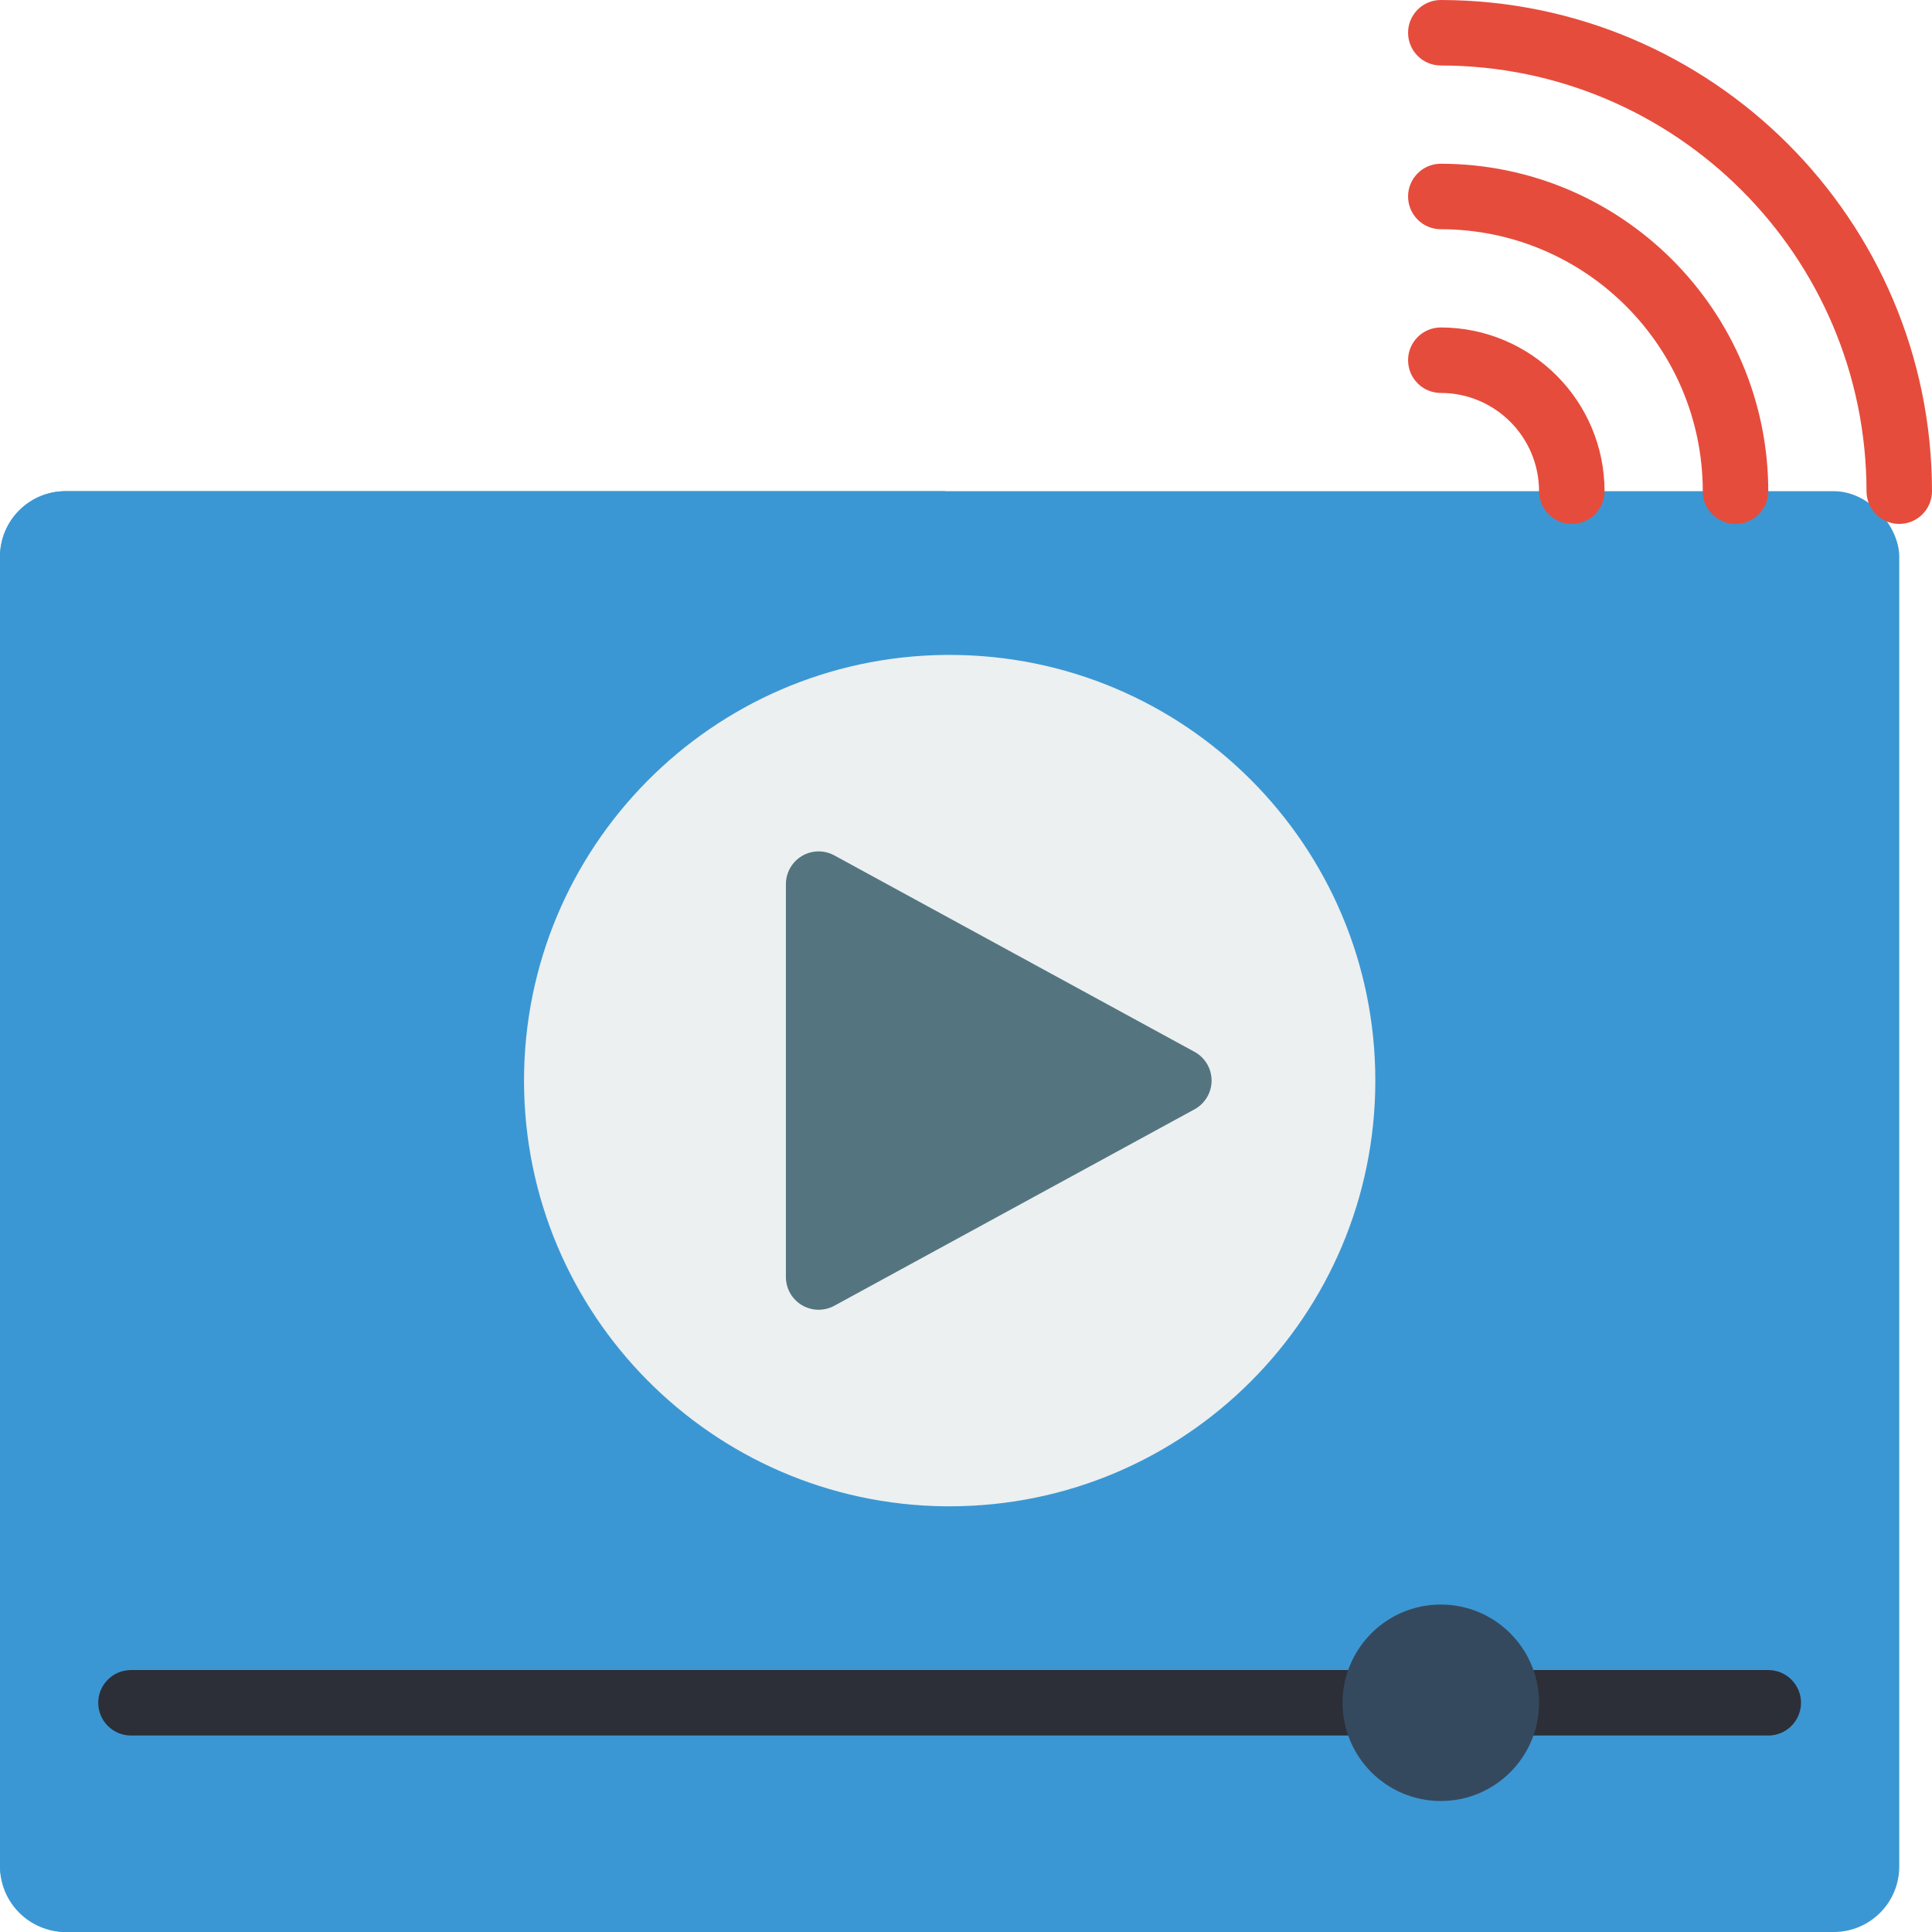 <svg height="512" viewBox="0 0 59 59" width="512" xmlns="http://www.w3.org/2000/svg"><g id="Page-1" fill="none" fill-rule="evenodd"><g id="034---Video-Streaming" fill-rule="nonzero"><rect id="Rectangle-path" fill="#3b97d3" height="44" rx="2" width="58" y="15"/><path id="Shape" d="m28.86 15v44h-26.86c-1.103-.003-1.997-.897-2-2v-40c.003-1.103.897-1.997 2-2z" fill="#3b97d3"/><path id="Shape" d="m42 33c0 7.18-5.82 13-13 13h-.14c-7.123-.079-12.857-5.876-12.857-13s5.733-12.921 12.857-13h.14c7.18 0 13 5.82 13 13z" fill="#ecf0f1"/><path id="Shape" d="m54 53h-50c-.552 0-1-.448-1-1s.448-1 1-1h50c.552 0 1 .448 1 1s-.448 1-1 1z" fill="#2c2f38"/><circle id="Oval" cx="44" cy="52" fill="#35495e" r="3"/><path id="Shape" d="m24 27.001v11.997c0.0.352.185.678.487.858.302.18.677.189.987.022l11-5.999c.324-.174.526-.513.526-.88s-.202-.706-.526-.88l-11-5.999c-.31-.167-.685-.159-.987.022-.302.181-.487.507-.487.859z" fill="#547580"/><g fill="#e64c3c"><path id="Shape" d="m58 16c-.552 0-1-.448-1-1-.008-7.176-5.824-12.992-13-13-.552 0-1-.448-1-1s.448-1 1-1c8.28.009 14.991 6.72 15 15 0 .552-.448 1-1 1z"/><path id="Shape" d="m53 16c-.552 0-1-.448-1-1-.005-4.416-3.584-7.995-8-8-.552 0-1-.448-1-1s.448-1 1-1c5.52.006 9.994 4.48 10 10 0 .552-.448 1-1 1z"/><path id="Shape" d="m48 16c-.552 0-1-.448-1-1-.002-1.656-1.344-2.998-3-3-.552 0-1-.448-1-1s.448-1 1-1c2.76.003 4.997 2.24 5 5 0 .552-.448 1-1 1z"/></g></g></g></svg>